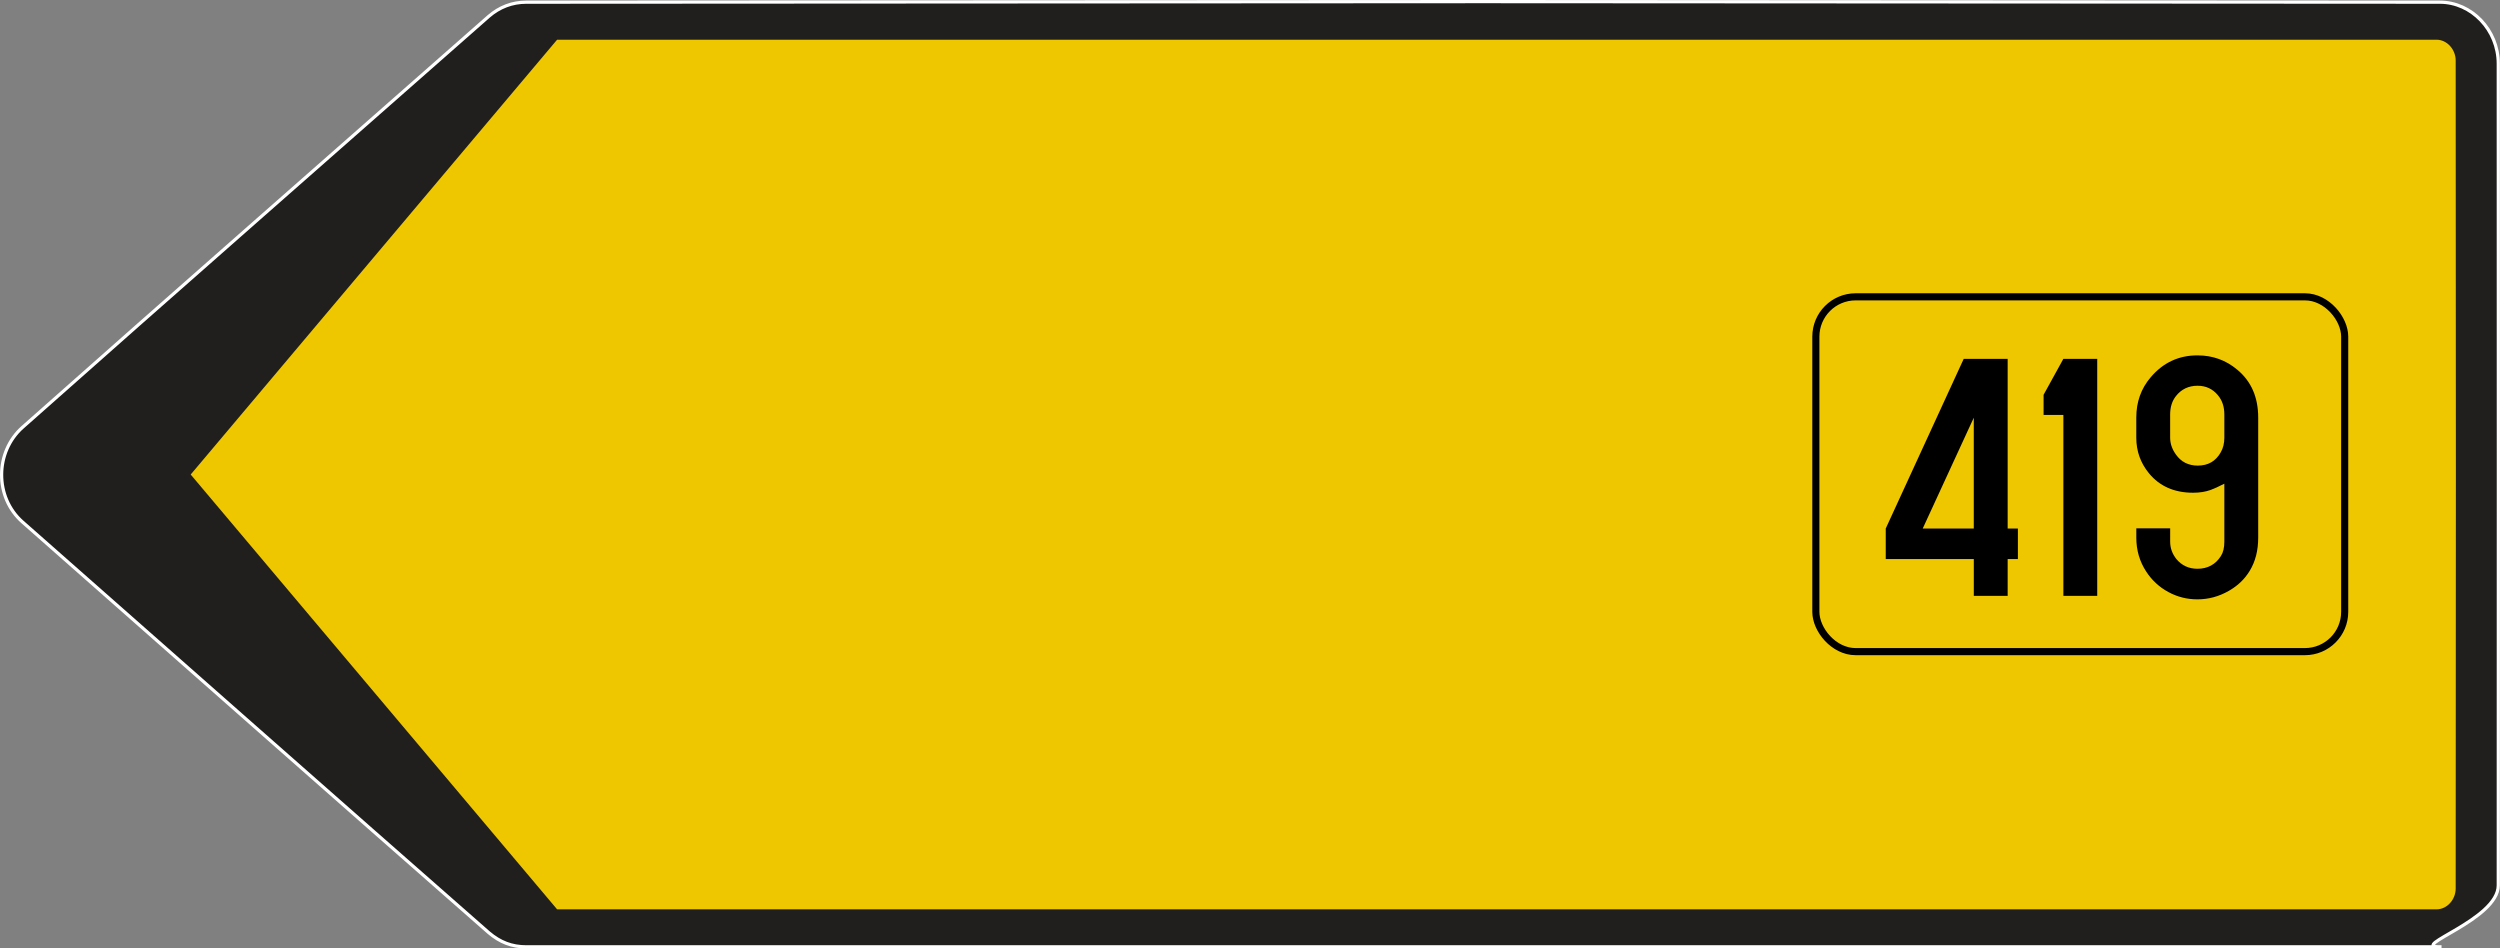 <?xml version="1.0" encoding="UTF-8" standalone="no"?>
<svg
   id="svg4129"
   viewBox="0 0 1054.385 400.02"
   version="1.1"
   sodipodi:docname="Luxembourg_road_sign_diagram_E,4a_(8).svg"
   width="1054.385"
   height="400.02"
   inkscape:version="1.1.2 (0a00cf5339, 2022-02-04)"
   xmlns:inkscape="http://www.inkscape.org/namespaces/inkscape"
   xmlns:sodipodi="http://sodipodi.sourceforge.net/DTD/sodipodi-0.dtd"
   xmlns="http://www.w3.org/2000/svg"
   xmlns:svg="http://www.w3.org/2000/svg">
  <rect x="0" y="0" width="1054.385" height="400.02" fill="#808080" stroke="none"/>
  <sodipodi:namedview
     id="namedview32"
     pagecolor="#ffffff"
     bordercolor="#666666"
     borderopacity="1.0"
     inkscape:pageshadow="2"
     inkscape:pageopacity="0.0"
     inkscape:pagecheckerboard="0"
     showgrid="false"
     inkscape:zoom="0.33293722"
     inkscape:cx="695.32629"
     inkscape:cy="321.38191"
     inkscape:window-width="1920"
     inkscape:window-height="1011"
     inkscape:window-x="0"
     inkscape:window-y="1472"
     inkscape:window-maximized="1"
     inkscape:current-layer="svg4129" />
  <defs
     id="defs4">
    <style
       id="style2">
      .cls-1 {
        fill: #000;
      }

      .cls-1, .cls-2 {
        stroke-width: 0px;
      }

      .cls-3 {
        stroke-miterlimit: 10;
        stroke-width: 3px;
      }

      .cls-3, .cls-2 {
        fill: #eec700;
      }

      .cls-3, .cls-4 {
        stroke: #000;
      }

      .cls-2, .cls-5 {
        fill-rule: evenodd;
      }

      .cls-4 {
        fill: #fff;
        stroke-width: 8.5px;
      }

      .cls-5 {
        fill: #211e1e;
        stroke: #fff;
        stroke-miterlimit: 22.93;
        stroke-width: 1.36px;
      }
    </style>
  </defs>
  <path
     id="fond_noir"
     data-name="fond noir"
     class="cls-5"
     d="M 1029.046,399.33 H 221.916 c -6.01,0 -10.99,-1.9 -15.82,-6.01 C 140.476,335.76 75.006,277.9 9.526,220.19 c -11.86,-10.4 -11.72,-29.59 0,-39.99 C 74.856,122.21 140.626,64.64 206.096,6.93 c 4.54,-3.95 9.96,-6.01 15.82,-6.01 582.38,-0.32 224.75,-0.32 807.13,0 13.33,0 24.61,11.72 24.61,25.93 0,115.57 0.11,230.99 0,346.56 0,14.5 -38.09,25.93 -24.61,25.93 v 0 z"
     sodipodi:nodetypes="csccccccscscc" />
  <path
     id="fond_blanc"
     data-name="fond blanc"
     class="cls-2"
     d="M 1027.626,383.51 H 234.956 L 80.426,200.13 234.956,16.75 h 792.68 c 4.39,0 8.06,4.1 8.06,8.79 0.11,116.45 0.11,232.75 0,349.19 0,4.69 -3.66,8.79 -8.06,8.79"
     sodipodi:nodetypes="ccccsccc" />
  <g
     id="g27"
     transform="translate(0.006,0.01)">
    <rect
       id="Autoroute"
       class="cls-3"
       x="765.84"
       y="125.18"
       width="223.04"
       height="149.64"
       rx="16.78"
       ry="16.78" />
    <g
       id="g25">
      <path
         class="cls-1"
         d="m 832.44,235.78 h -37.13 v -12.89 l 32.89,-71.56 h 18.53 v 71.56 h 4.32 v 12.89 h -4.32 v 15.53 h -14.28 v -15.53 z m 0,-12.89 v -46.73 l -21.53,46.73 z"
         id="path19" />
      <path
         class="cls-1"
         d="m 884.51,151.33 v 99.98 h -14.28 v -76.32 h -8.35 v -8.5 l 8.35,-15.16 z"
         id="path21" />
      <path
         class="cls-1"
         d="m 938.12,203.99 c -2.49,1.27 -4.42,2.15 -5.79,2.64 -2.15,0.78 -4.61,1.17 -7.4,1.17 -7.91,0 -14.11,-2.73 -18.6,-8.2 -3.56,-4.34 -5.35,-9.35 -5.35,-15.01 v -8.5 c 0,-6.59 2.03,-12.25 6.08,-16.99 5.22,-6.15 11.79,-9.23 19.7,-9.23 6.45,0 12.06,2.03 16.85,6.08 5.86,4.88 8.79,11.6 8.79,20.14 v 50.68 c 0,5.42 -1.2,10.08 -3.59,13.99 -2.1,3.47 -5.03,6.28 -8.79,8.42 -4.15,2.39 -8.57,3.59 -13.26,3.59 -4.39,0 -8.5,-1.04 -12.3,-3.11 -3.81,-2.08 -6.91,-4.94 -9.3,-8.61 -2.78,-4.25 -4.17,-9.01 -4.17,-14.28 v -3.96 h 14.28 v 5.64 c 0,2.64 0.85,5.05 2.56,7.25 2.29,2.78 5.27,4.17 8.94,4.17 4.3,0 7.59,-1.78 9.89,-5.35 0.98,-1.51 1.46,-3.54 1.46,-6.08 v -24.46 z m 0,-19.41 v -9.74 c 0,-3.27 -0.88,-5.96 -2.64,-8.06 -2.2,-2.73 -5.08,-4.1 -8.64,-4.1 -3.81,0 -6.86,1.46 -9.16,4.39 -1.61,2.05 -2.42,4.64 -2.42,7.76 v 9.74 c 0,2.49 0.81,4.86 2.42,7.1 2.2,3.13 5.27,4.69 9.23,4.69 4.35,0 7.57,-1.85 9.67,-5.57 1.03,-1.76 1.54,-3.83 1.54,-6.23 z"
         id="path23" />
    </g>
  </g>
</svg>
